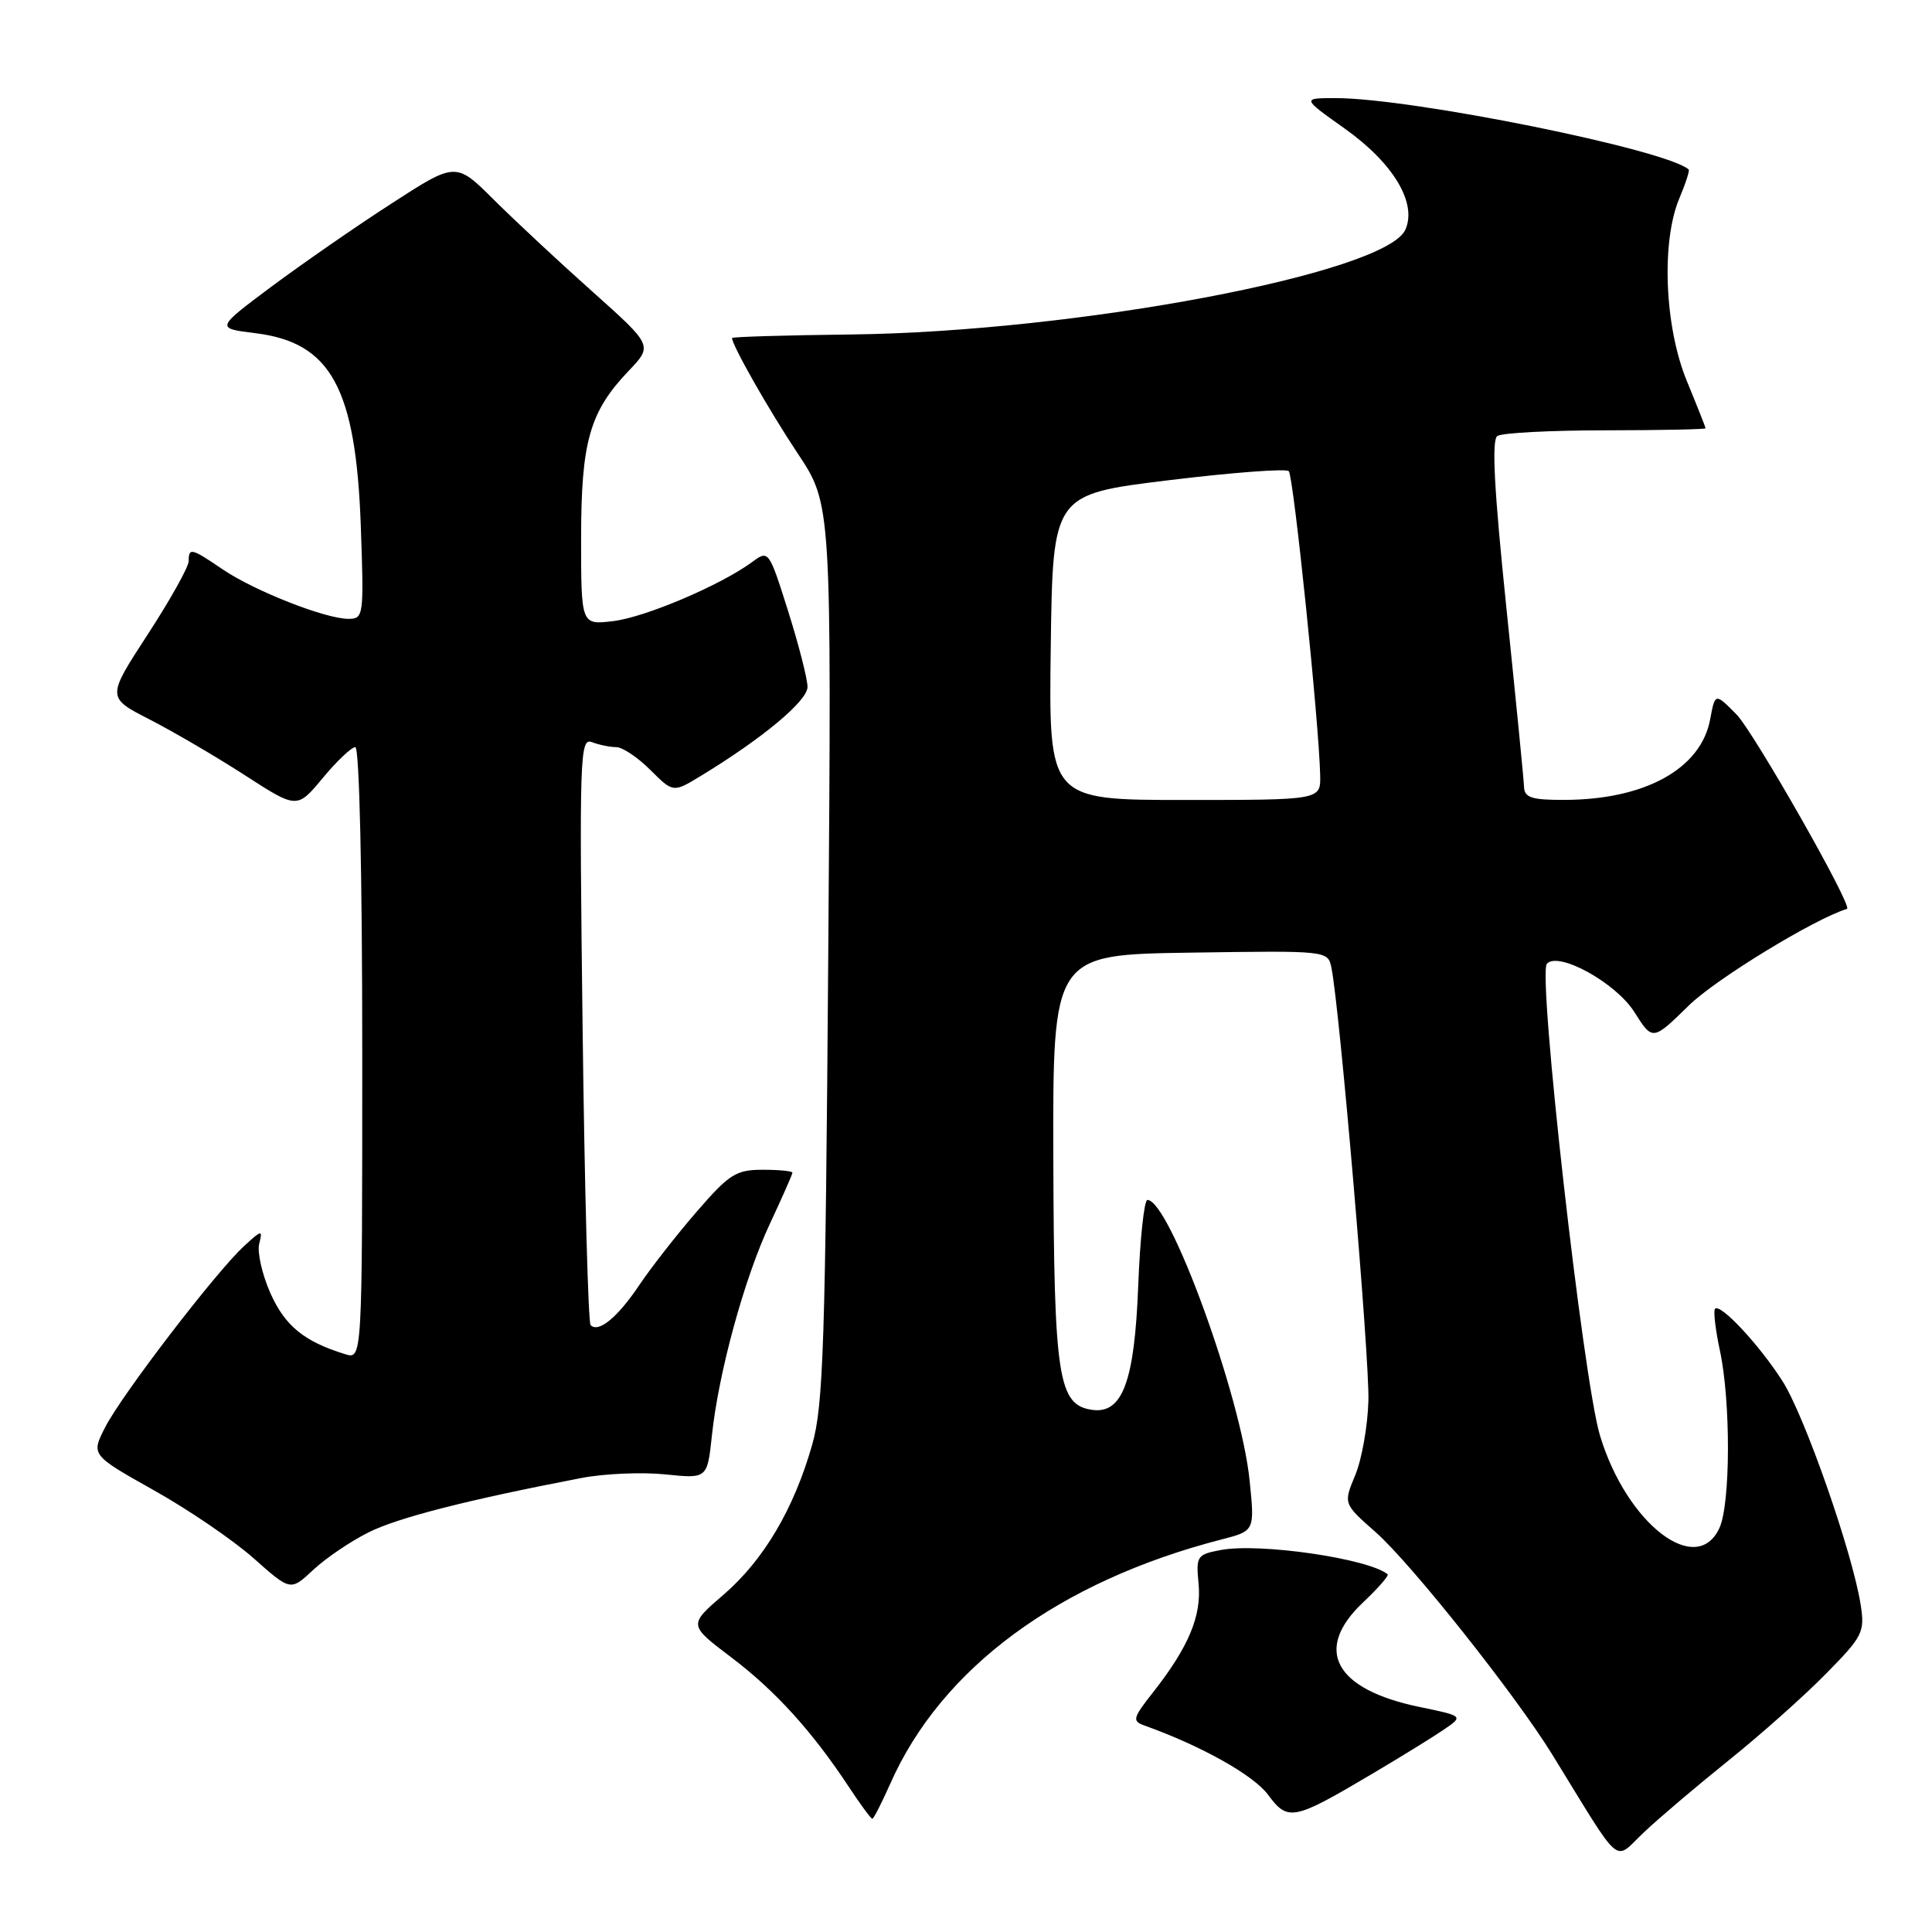 <?xml version="1.0" encoding="UTF-8" standalone="no"?>
<!DOCTYPE svg PUBLIC "-//W3C//DTD SVG 1.1//EN" "http://www.w3.org/Graphics/SVG/1.1/DTD/svg11.dtd" >
<svg xmlns="http://www.w3.org/2000/svg" xmlns:xlink="http://www.w3.org/1999/xlink" version="1.1" viewBox="0 0 256 256">
 <g >
 <path fill="currentColor"
d=" M 229.12 233.21 C 233.31 229.84 239.08 224.71 241.94 221.79 C 246.84 216.82 247.11 216.27 246.55 212.64 C 245.46 205.72 239.12 187.58 236.18 182.99 C 233.09 178.17 227.98 172.69 227.25 173.42 C 227.01 173.66 227.30 176.17 227.90 178.98 C 229.34 185.70 229.31 199.23 227.84 202.45 C 224.82 209.07 215.54 201.91 212.01 190.23 C 209.77 182.85 203.72 129.07 204.97 127.70 C 206.50 126.02 214.12 130.23 216.56 134.10 C 218.98 137.93 218.98 137.93 223.80 133.21 C 227.37 129.72 240.46 121.73 244.74 120.43 C 245.57 120.17 232.37 96.97 230.08 94.65 C 227.26 91.80 227.26 91.80 226.60 95.34 C 225.37 101.89 217.93 105.98 207.25 105.99 C 202.94 106.00 201.99 105.69 201.94 104.25 C 201.91 103.29 200.85 92.60 199.60 80.50 C 197.98 64.85 197.63 58.29 198.41 57.77 C 199.01 57.36 205.46 57.02 212.75 57.02 C 220.04 57.01 226.00 56.89 226.00 56.75 C 225.99 56.61 224.88 53.80 223.52 50.50 C 220.57 43.34 220.10 32.09 222.51 26.31 C 223.35 24.32 223.91 22.59 223.76 22.46 C 220.84 19.83 187.13 13.01 177.00 13.00 C 172.50 13.00 172.50 13.00 178.13 17.00 C 184.63 21.60 187.81 26.92 186.21 30.45 C 183.57 36.23 142.58 43.97 112.75 44.32 C 104.09 44.42 97.00 44.63 97.00 44.79 C 97.00 45.75 101.89 54.36 105.71 60.10 C 110.19 66.84 110.19 66.84 109.75 126.17 C 109.37 177.99 109.10 186.25 107.62 191.43 C 105.19 199.96 101.19 206.72 95.87 211.31 C 91.22 215.31 91.22 215.31 96.86 219.58 C 102.69 223.98 107.62 229.41 112.46 236.75 C 114.00 239.09 115.41 241.00 115.59 241.00 C 115.76 241.00 116.83 238.90 117.97 236.34 C 124.74 221.02 140.32 209.54 161.88 203.98 C 166.26 202.85 166.26 202.85 165.58 196.18 C 164.46 185.06 154.97 159.00 152.04 159.00 C 151.61 159.00 151.06 164.12 150.82 170.39 C 150.33 183.08 148.73 187.39 144.70 186.81 C 140.21 186.17 139.66 182.53 139.57 153.50 C 139.50 126.50 139.50 126.50 157.73 126.23 C 175.95 125.96 175.95 125.96 176.42 128.23 C 177.51 133.53 181.49 180.02 181.32 185.61 C 181.23 188.97 180.44 193.41 179.57 195.48 C 178.00 199.25 178.00 199.25 182.28 203.02 C 186.97 207.15 200.82 224.59 205.69 232.50 C 215.14 247.84 213.73 246.65 217.84 242.78 C 219.85 240.88 224.93 236.57 229.12 233.21 Z  M 181.84 235.03 C 185.51 232.86 189.73 230.26 191.23 229.24 C 193.95 227.39 193.95 227.39 188.09 226.18 C 176.83 223.85 173.99 218.58 180.62 212.32 C 182.61 210.44 184.07 208.77 183.87 208.60 C 181.34 206.52 166.93 204.42 161.78 205.38 C 158.60 205.98 158.46 206.18 158.82 209.87 C 159.22 214.13 157.49 218.26 152.78 224.25 C 150.08 227.68 149.99 228.05 151.67 228.65 C 159.19 231.34 166.09 235.21 168.02 237.81 C 170.66 241.38 171.38 241.23 181.84 235.03 Z  M 48.81 203.06 C 52.71 201.10 61.88 198.76 77.00 195.85 C 80.03 195.26 85.02 195.05 88.11 195.36 C 93.72 195.94 93.72 195.94 94.33 190.22 C 95.22 181.83 98.62 169.40 102.02 162.14 C 103.66 158.64 105.00 155.60 105.00 155.39 C 105.00 155.17 103.23 155.00 101.06 155.00 C 97.52 155.00 96.63 155.57 92.31 160.56 C 89.66 163.62 86.23 168.01 84.69 170.31 C 81.81 174.59 79.31 176.64 78.26 175.59 C 77.94 175.27 77.46 157.61 77.20 136.34 C 76.75 100.07 76.83 97.72 78.44 98.34 C 79.39 98.70 80.84 99.00 81.66 99.00 C 82.48 99.00 84.51 100.36 86.17 102.02 C 89.20 105.04 89.20 105.04 92.85 102.82 C 101.03 97.85 107.00 92.88 107.00 91.02 C 107.00 89.97 105.84 85.45 104.43 80.97 C 101.89 72.93 101.84 72.86 99.68 74.46 C 95.52 77.53 85.48 81.80 81.25 82.30 C 77.00 82.81 77.00 82.81 77.00 71.37 C 77.00 58.52 78.12 54.58 83.30 49.14 C 86.50 45.79 86.50 45.79 78.50 38.64 C 74.10 34.72 68.23 29.24 65.45 26.48 C 60.40 21.45 60.40 21.45 51.86 26.98 C 47.16 30.01 40.00 34.98 35.94 38.00 C 28.58 43.50 28.58 43.50 33.85 44.15 C 43.86 45.38 47.16 51.43 47.81 69.75 C 48.23 81.64 48.18 82.00 46.16 82.00 C 43.12 82.00 33.72 78.30 29.53 75.46 C 25.34 72.61 25.00 72.53 25.00 74.36 C 25.00 75.11 22.56 79.48 19.57 84.07 C 14.14 92.42 14.14 92.42 19.82 95.33 C 22.94 96.93 28.62 100.25 32.43 102.71 C 39.36 107.19 39.36 107.19 42.76 103.10 C 44.63 100.84 46.58 99.00 47.08 99.00 C 47.62 99.00 48.00 115.63 48.00 139.57 C 48.00 180.13 48.00 180.13 45.75 179.44 C 40.29 177.76 37.75 175.68 35.82 171.33 C 34.72 168.84 34.06 165.89 34.35 164.79 C 34.83 162.92 34.69 162.94 32.31 165.14 C 28.57 168.59 16.13 184.82 13.94 189.11 C 12.06 192.79 12.06 192.79 20.39 197.47 C 24.97 200.03 30.91 204.09 33.61 206.48 C 38.50 210.83 38.50 210.83 41.50 208.02 C 43.15 206.48 46.44 204.24 48.81 203.06 Z  M 139.23 85.76 C 139.50 65.51 139.50 65.51 154.80 63.64 C 163.22 62.61 170.40 62.07 170.77 62.43 C 171.40 63.07 174.79 95.87 174.93 102.75 C 175.00 106.00 175.00 106.00 156.98 106.00 C 138.96 106.00 138.96 106.00 139.23 85.76 Z "/>
</g>
</svg>